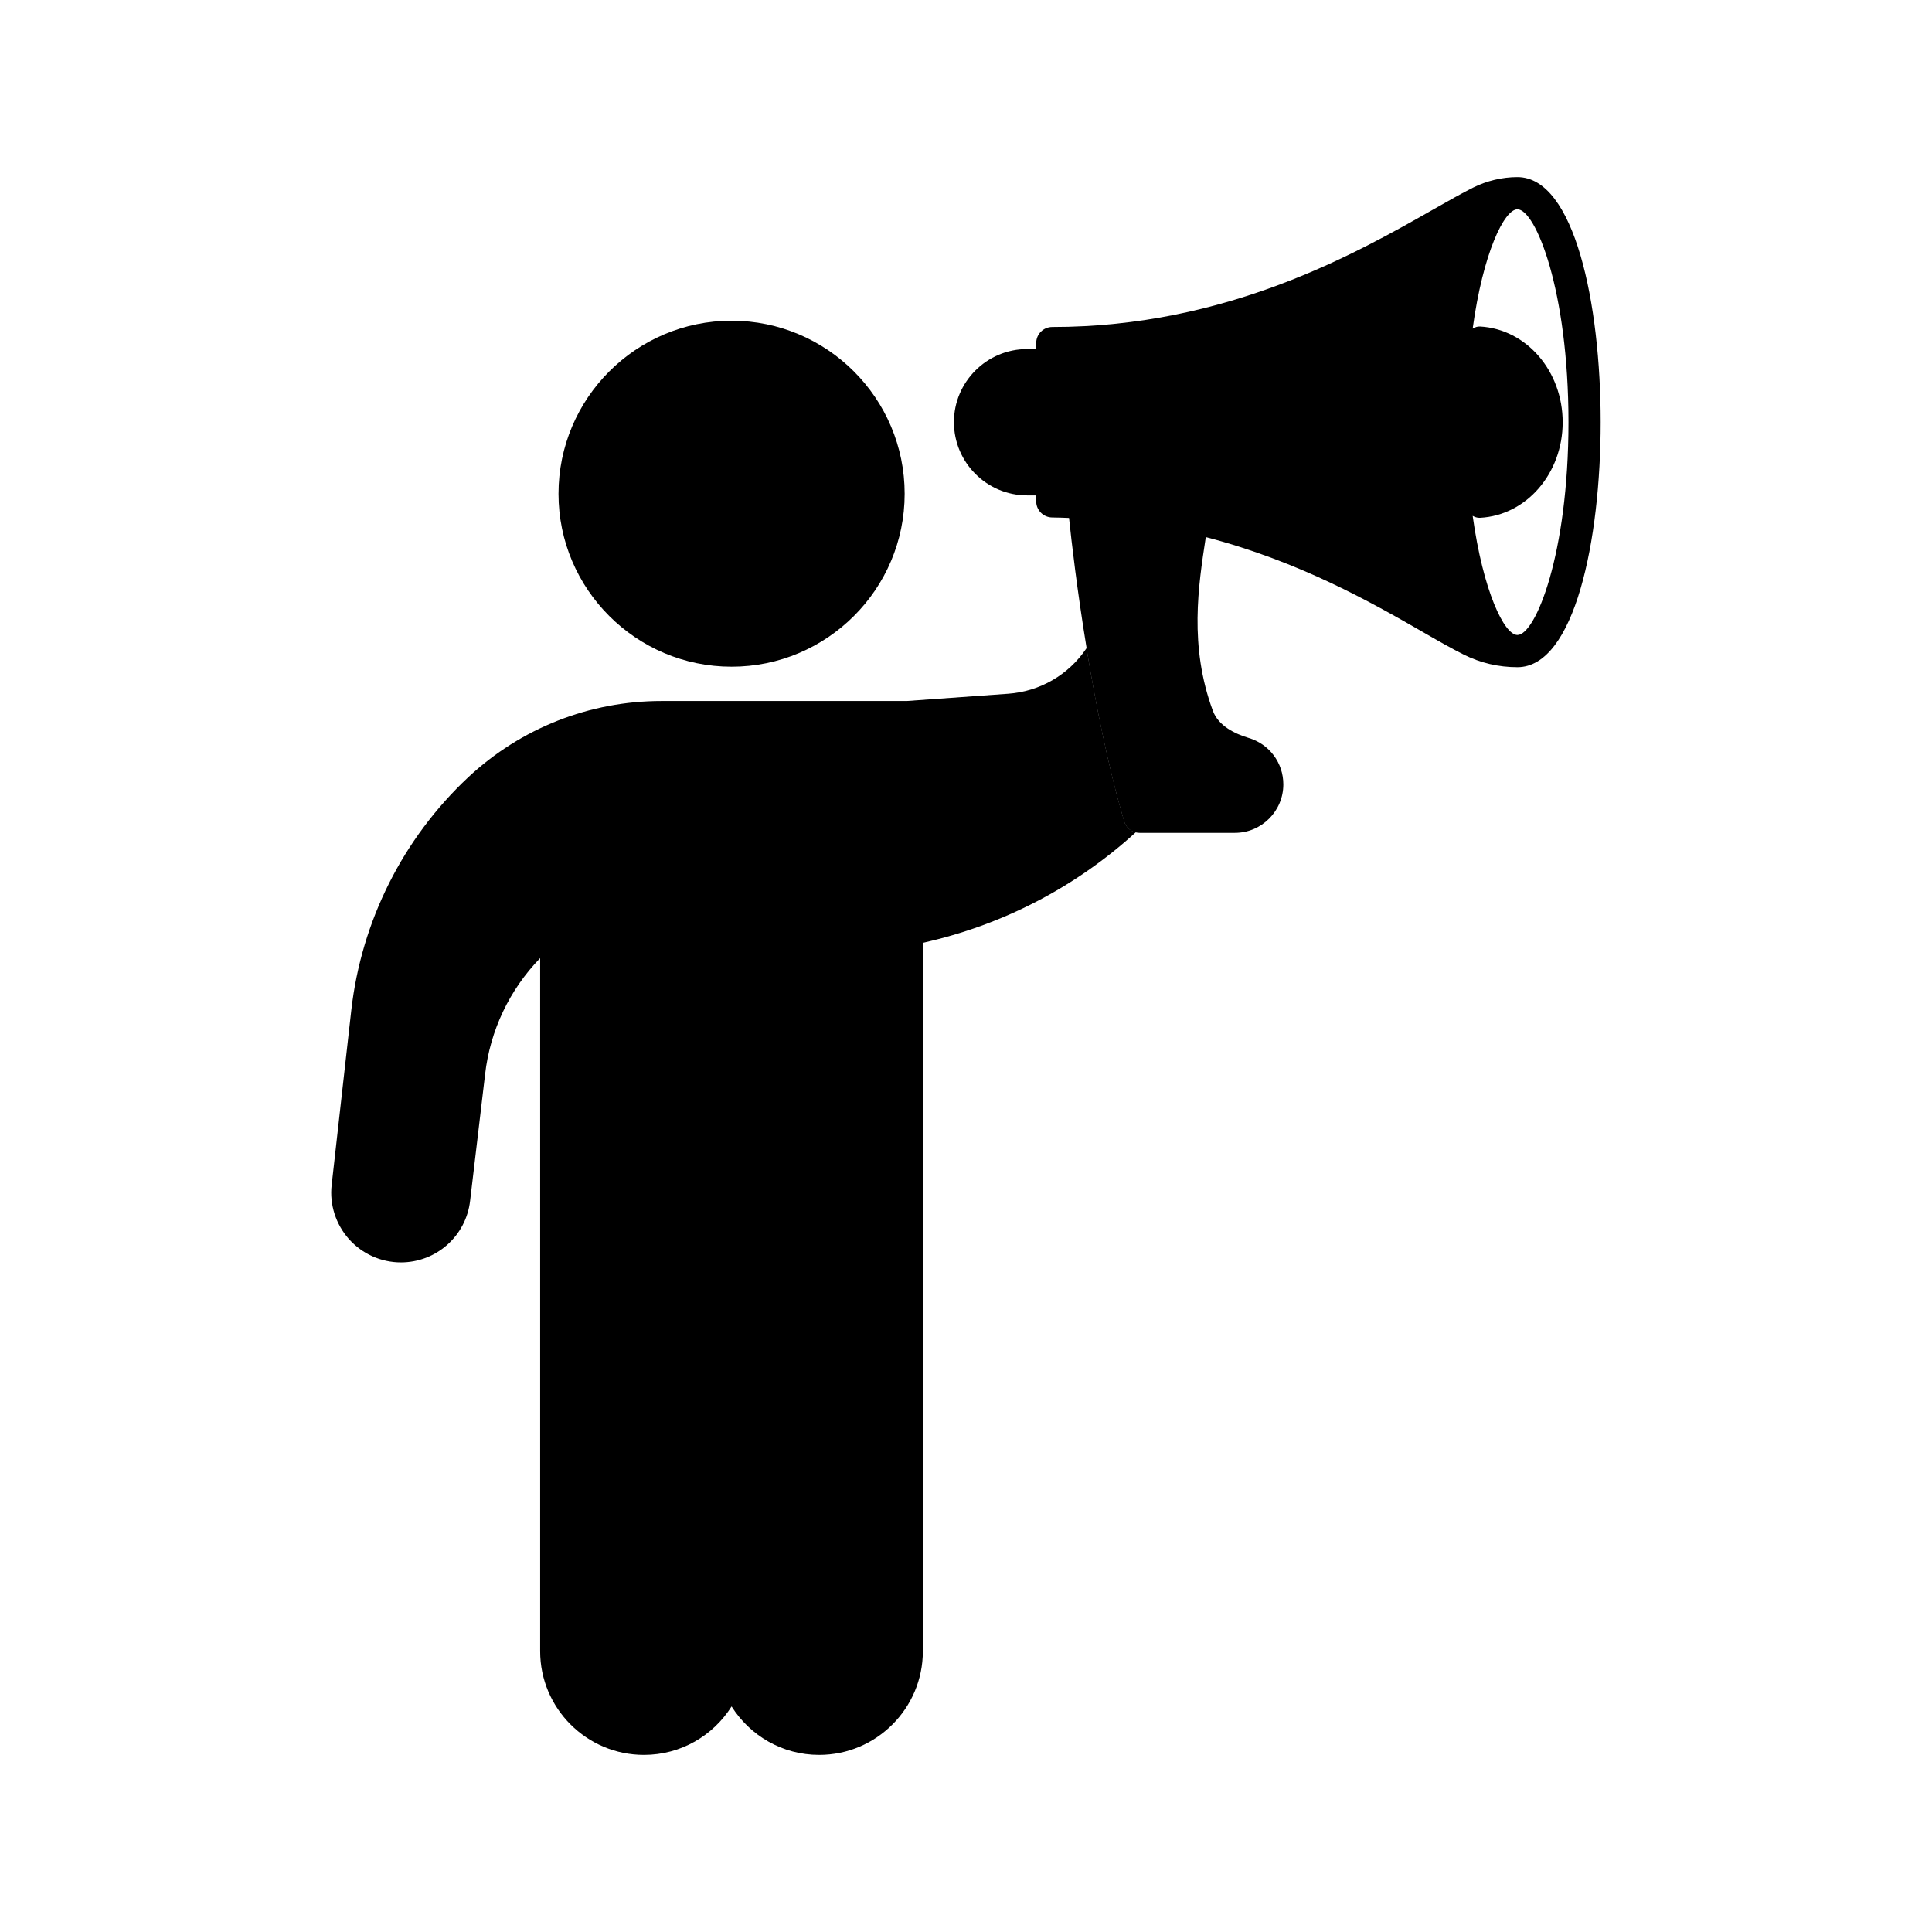 <svg id="Layer_1" height="512" viewBox="0 0 120 120" width="512" xmlns="http://www.w3.org/2000/svg"><g><path d="m34.69 30.67c0-5.93 4.82-10.75 10.75-10.75s10.75 4.82 10.75 10.75c0 5.92-4.82 10.74-10.75 10.74s-10.75-4.82-10.75-10.74z"/><path d="m70.54 51.7c-3.74 3.41-8.28 5.76-13.22 6.86v18.85.02 25.13c0 3.55-2.89 6.44-6.44 6.44-2.29 0-4.3-1.2-5.44-3.01-1.14 1.81-3.15 3.01-5.44 3.01-3.56 0-6.45-2.89-6.45-6.44v-25.15c0-.01 0-.01 0-.02v-17.88c-1.9 1.96-3.11 4.49-3.42 7.22l-.93 7.85c-.25 2.19-2.1 3.83-4.3 3.83-1.23 0-2.4-.53-3.22-1.44-.82-.92-1.22-2.15-1.08-3.37l1.22-10.86c.63-5.53 3.21-10.67 7.27-14.47 3.27-3.05 7.53-4.73 12-4.73h15.23l6.29-.45c1.98-.14 3.76-1.17 4.87-2.82l.01-.02c.56 3.41 1.32 7.3 2.34 10.76.1.35.37.6.71.69z"/><path d="m71.34 50.95c-.26.26-.53.51-.8.75-.34-.09-.61-.34-.71-.69-1.02-3.46-1.78-7.35-2.34-10.76l.22-.32c.31-.46.93-.58 1.39-.27.43.29.55.86.3 1.31l1.96 8.57c.39.39.38 1.02-.02 1.41z"/><path d="m94.25 11c-.95 0-1.9.23-2.75.65-.68.34-1.51.81-2.46 1.35-4.8 2.73-12.83 7.31-23.68 7.31-.55 0-1 .44-1 1v.37h-.56c-2.51 0-4.55 2.04-4.55 4.54 0 2.51 2.04 4.55 4.55 4.55h.56v.37c0 .55.45 1 1 1 .35 0 .69.02 1.04.03.15 1.44.5 4.49 1.09 8.08.56 3.41 1.32 7.3 2.34 10.76.1.35.37.6.71.69.08.02.16.03.25.03h5.91c1.66 0 3.01-1.35 3.01-3.01 0-1.34-.87-2.51-2.17-2.89-.82-.25-1.86-.73-2.21-1.69-1.48-4.01-.9-7.75-.44-10.75.01-.01.01-.02.01-.03 5.81 1.51 10.3 4.07 13.38 5.84 1 .58 1.86 1.07 2.62 1.45 1.05.53 2.18.79 3.35.79 3.55 0 5.17-7.89 5.17-15.22s-1.62-15.22-5.17-15.22zm0 28.44c-.82 0-2.13-2.72-2.78-7.4.13.07.26.12.41.12h.05c2.88-.15 5.13-2.76 5.13-5.93 0-3.18-2.25-5.79-5.13-5.95-.17-.01-.32.05-.46.13.64-4.69 1.96-7.41 2.78-7.41 1.12 0 3.17 5.02 3.17 13.22s-2.05 13.22-3.17 13.22z"/></g></svg>
